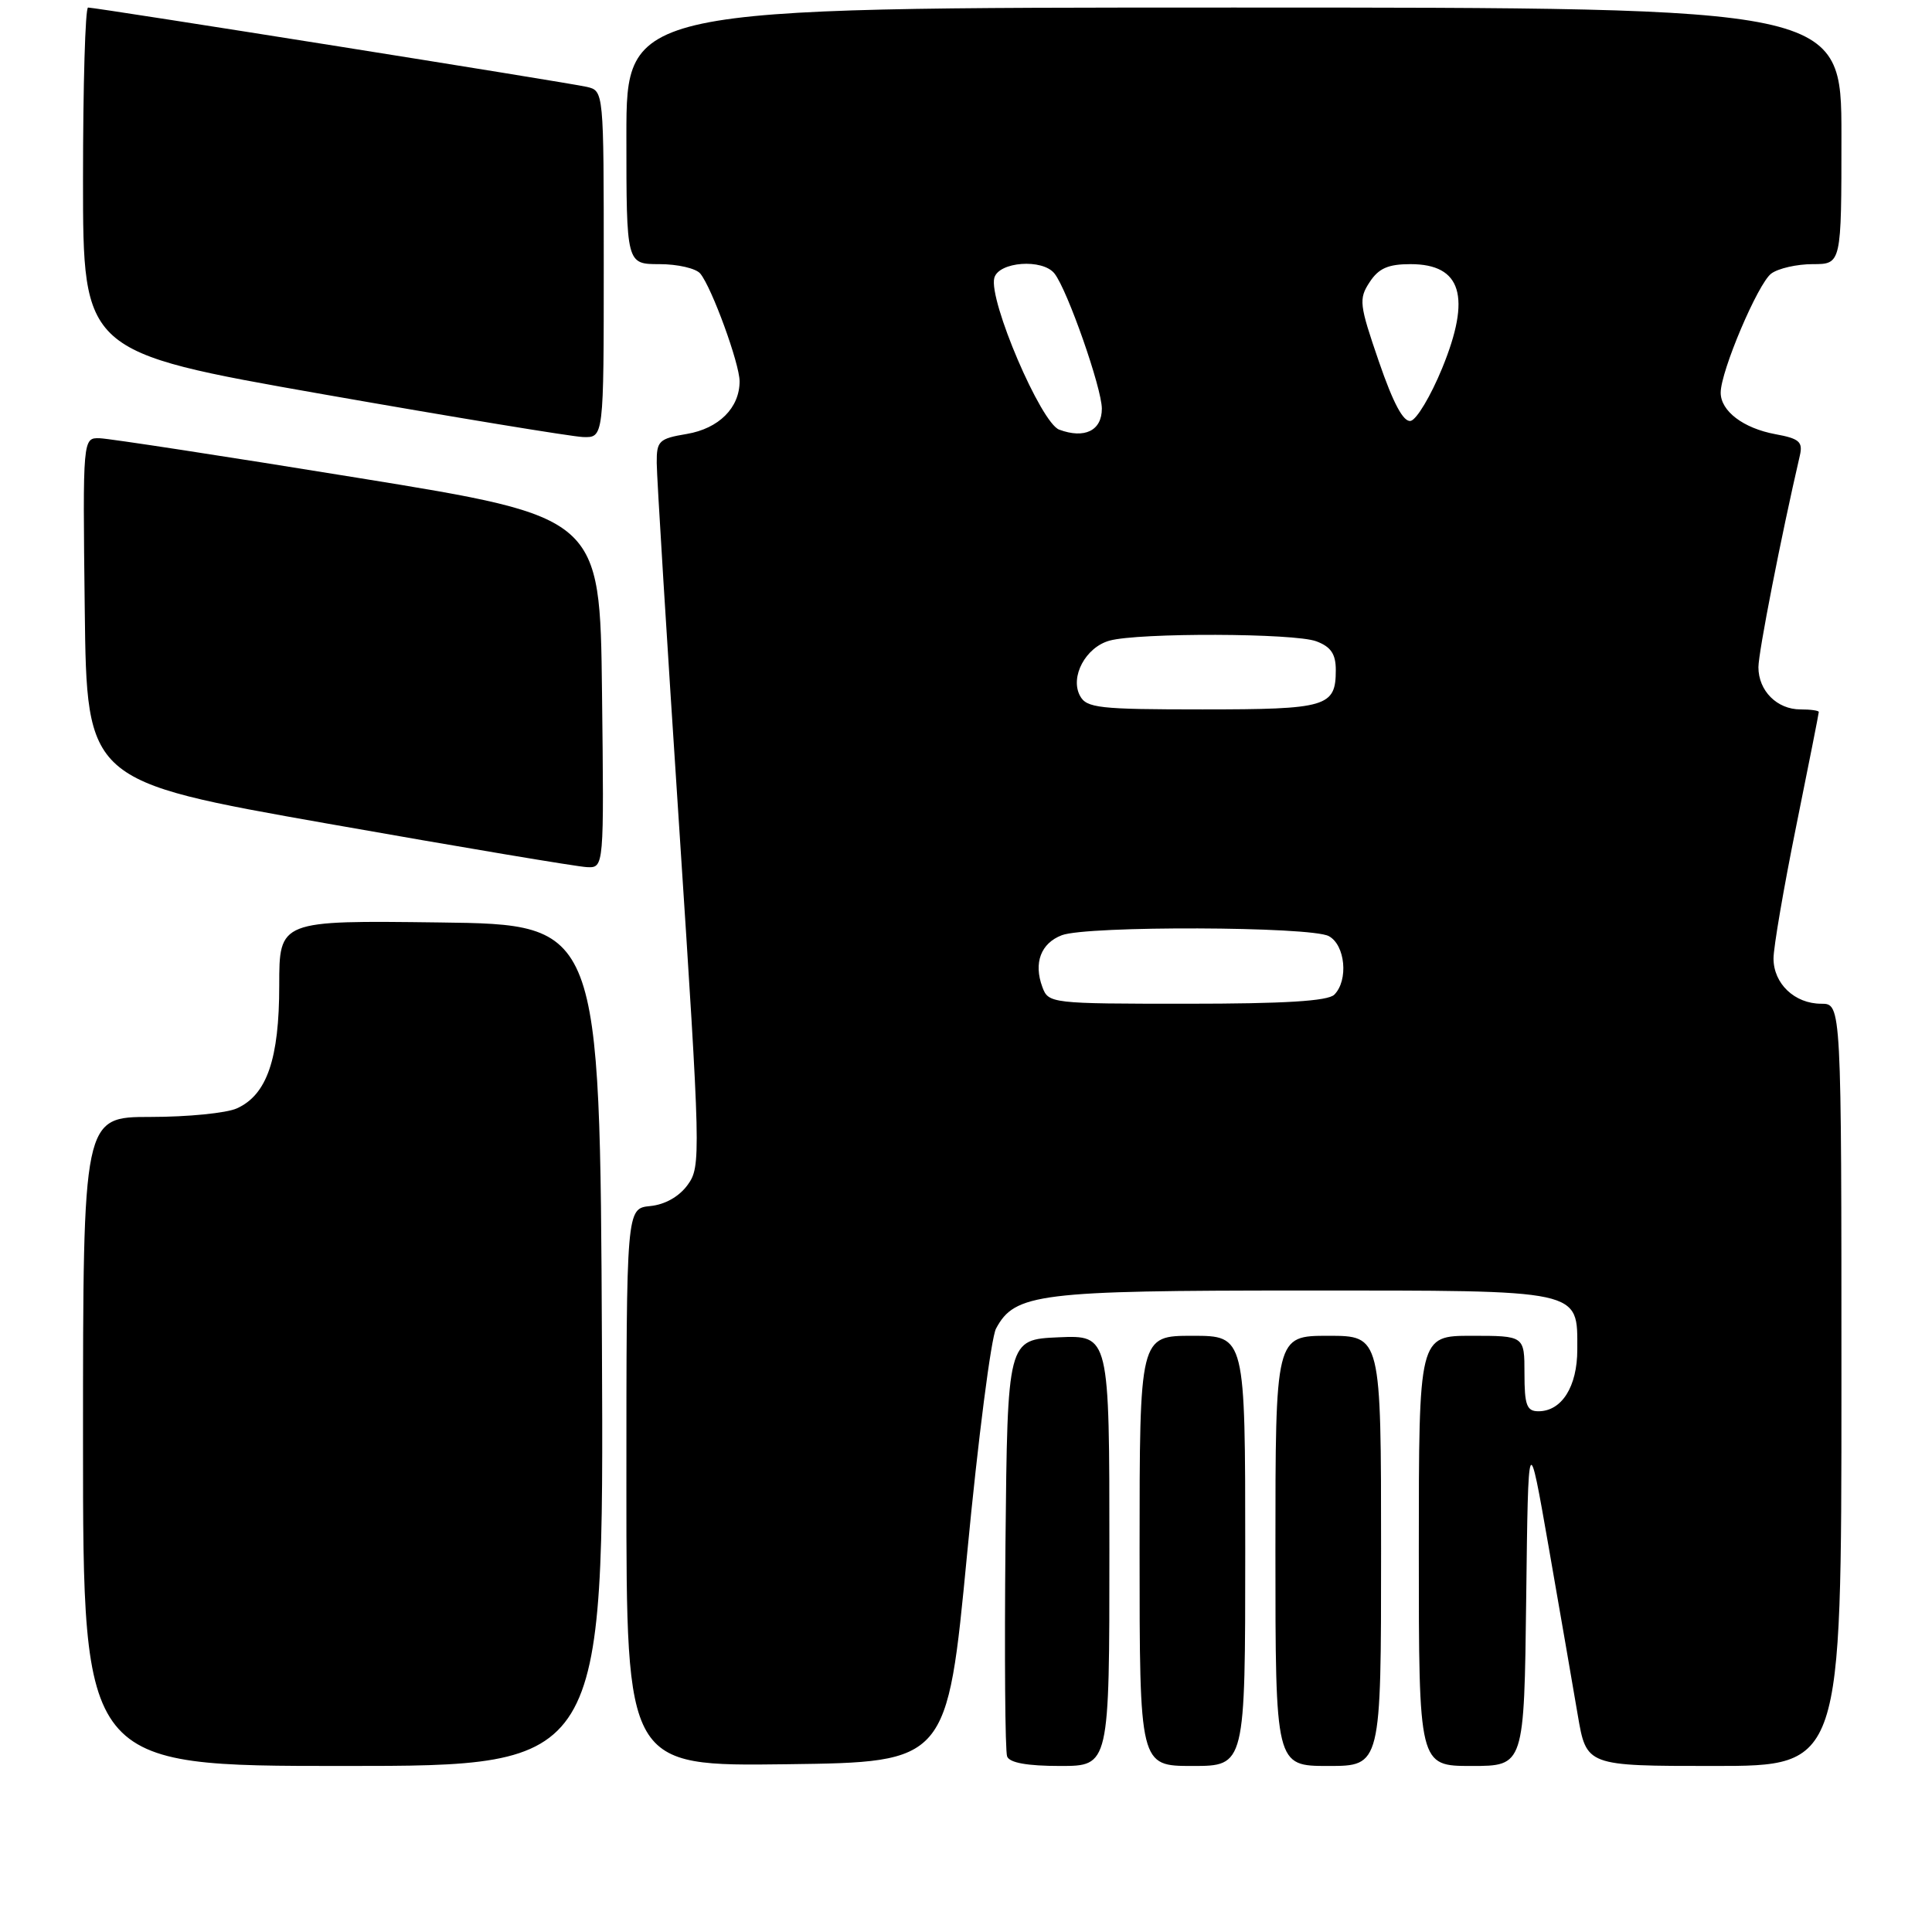 <?xml version="1.0" encoding="UTF-8" standalone="no"?>
<!DOCTYPE svg PUBLIC "-//W3C//DTD SVG 1.1//EN" "http://www.w3.org/Graphics/SVG/1.1/DTD/svg11.dtd" >
<svg xmlns="http://www.w3.org/2000/svg" xmlns:xlink="http://www.w3.org/1999/xlink" version="1.1" viewBox="0 0 256 256">
 <g >
 <path fill="currentColor"
d=" M 79.76 178.25 C 79.50 122.50 79.50 122.50 58.25 122.23 C 37.00 121.96 37.00 121.96 37.00 130.58 C 37.00 140.31 35.37 145.06 31.40 146.86 C 30.03 147.49 24.88 148.00 19.95 148.00 C 11.00 148.00 11.00 148.00 11.00 191.00 C 11.00 234.00 11.00 234.00 45.51 234.00 C 80.02 234.00 80.02 234.00 79.76 178.25 Z  M 128.15 205.88 C 129.60 190.68 131.33 177.26 131.98 176.04 C 134.47 171.39 137.61 171.00 172.64 171.00 C 209.96 171.00 209.00 170.79 209.00 178.83 C 209.00 183.73 206.94 187.00 203.85 187.00 C 202.30 187.00 202.00 186.19 202.00 182.00 C 202.00 177.00 202.00 177.00 195.00 177.00 C 188.00 177.00 188.00 177.00 188.00 205.50 C 188.00 234.00 188.00 234.00 194.98 234.00 C 201.96 234.00 201.96 234.00 202.23 211.75 C 202.50 189.50 202.50 189.50 205.21 205.00 C 206.70 213.53 208.43 223.54 209.06 227.25 C 210.21 234.00 210.21 234.00 227.10 234.00 C 244.00 234.00 244.00 234.00 244.00 183.50 C 244.00 133.00 244.00 133.00 241.33 133.00 C 237.80 133.00 235.00 130.34 235.00 127.00 C 235.00 125.52 236.35 117.65 238.00 109.50 C 239.65 101.35 241.00 94.53 241.00 94.34 C 241.00 94.15 239.91 94.00 238.57 94.00 C 235.46 94.00 233.00 91.53 233.00 88.41 C 233.00 86.44 236.00 71.10 238.49 60.36 C 238.91 58.54 238.41 58.11 235.24 57.53 C 230.99 56.74 228.00 54.47 228.00 52.03 C 228.00 49.19 232.94 37.56 234.70 36.25 C 235.63 35.56 238.10 35.00 240.19 35.00 C 244.00 35.00 244.00 35.00 244.00 18.00 C 244.00 1.00 244.00 1.00 163.50 1.00 C 83.00 1.00 83.00 1.00 83.00 18.00 C 83.00 35.00 83.00 35.00 87.38 35.00 C 89.79 35.00 92.22 35.56 92.79 36.25 C 94.32 38.10 98.00 48.19 98.00 50.53 C 98.00 54.04 95.25 56.78 91.01 57.50 C 87.31 58.12 87.00 58.42 87.02 61.34 C 87.02 63.08 88.36 84.75 89.99 109.50 C 92.85 153.15 92.89 154.57 91.12 157.00 C 89.99 158.56 88.11 159.62 86.15 159.81 C 83.00 160.13 83.00 160.13 83.00 197.08 C 83.00 234.04 83.00 234.04 104.25 233.77 C 125.50 233.50 125.50 233.50 128.15 205.88 Z  M 147.00 205.45 C 147.00 176.91 147.00 176.91 140.25 177.20 C 133.50 177.50 133.50 177.50 133.23 204.49 C 133.09 219.33 133.18 232.04 133.45 232.74 C 133.77 233.58 136.12 234.00 140.47 234.00 C 147.00 234.00 147.00 234.00 147.00 205.45 Z  M 165.00 205.50 C 165.00 177.00 165.00 177.00 158.00 177.00 C 151.00 177.00 151.00 177.00 151.00 205.50 C 151.00 234.00 151.00 234.00 158.00 234.00 C 165.00 234.00 165.00 234.00 165.00 205.50 Z  M 183.00 205.50 C 183.00 177.00 183.00 177.00 176.00 177.00 C 169.00 177.00 169.00 177.00 169.00 205.50 C 169.00 234.00 169.00 234.00 176.00 234.00 C 183.00 234.00 183.00 234.00 183.00 205.50 Z  M 79.77 91.76 C 79.50 68.52 79.50 68.52 47.50 63.33 C 29.90 60.47 14.48 58.11 13.23 58.07 C 10.96 58.00 10.96 58.00 11.23 80.75 C 11.50 103.50 11.50 103.50 43.50 109.15 C 61.10 112.26 76.52 114.85 77.77 114.90 C 80.04 115.00 80.04 115.00 79.77 91.76 Z  M 80.00 35.02 C 80.00 12.04 80.00 12.04 77.75 11.51 C 75.34 10.95 12.78 1.00 11.67 1.00 C 11.30 1.00 11.00 11.27 11.00 23.82 C 11.00 46.64 11.00 46.64 42.75 52.23 C 60.21 55.30 75.74 57.85 77.25 57.91 C 80.00 58.00 80.00 58.00 80.00 35.02 Z  M 138.12 130.79 C 136.93 127.59 137.92 124.98 140.70 123.92 C 144.04 122.65 173.66 122.75 176.07 124.04 C 178.26 125.21 178.70 129.90 176.80 131.80 C 175.95 132.65 170.19 133.00 157.27 133.00 C 139.26 133.00 138.92 132.96 138.12 130.79 Z  M 143.10 92.19 C 141.76 89.68 143.85 85.77 147.01 84.89 C 150.86 83.82 171.56 83.88 174.43 84.98 C 176.35 85.70 177.00 86.66 177.00 88.78 C 177.00 93.66 175.84 94.00 159.34 94.00 C 145.62 94.00 143.97 93.82 143.10 92.19 Z  M 140.35 56.93 C 137.93 56.04 130.98 39.79 131.75 36.83 C 132.32 34.67 138.16 34.24 139.73 36.25 C 141.45 38.44 146.00 51.44 146.00 54.15 C 146.00 57.06 143.72 58.18 140.35 56.93 Z  M 182.71 47.91 C 180.11 40.35 180.02 39.62 181.48 37.39 C 182.68 35.55 183.94 35.00 186.90 35.00 C 193.67 35.00 194.98 39.31 191.09 48.80 C 189.58 52.48 187.70 55.62 186.92 55.77 C 185.96 55.96 184.61 53.44 182.71 47.91 Z "/>
</g>
</svg>